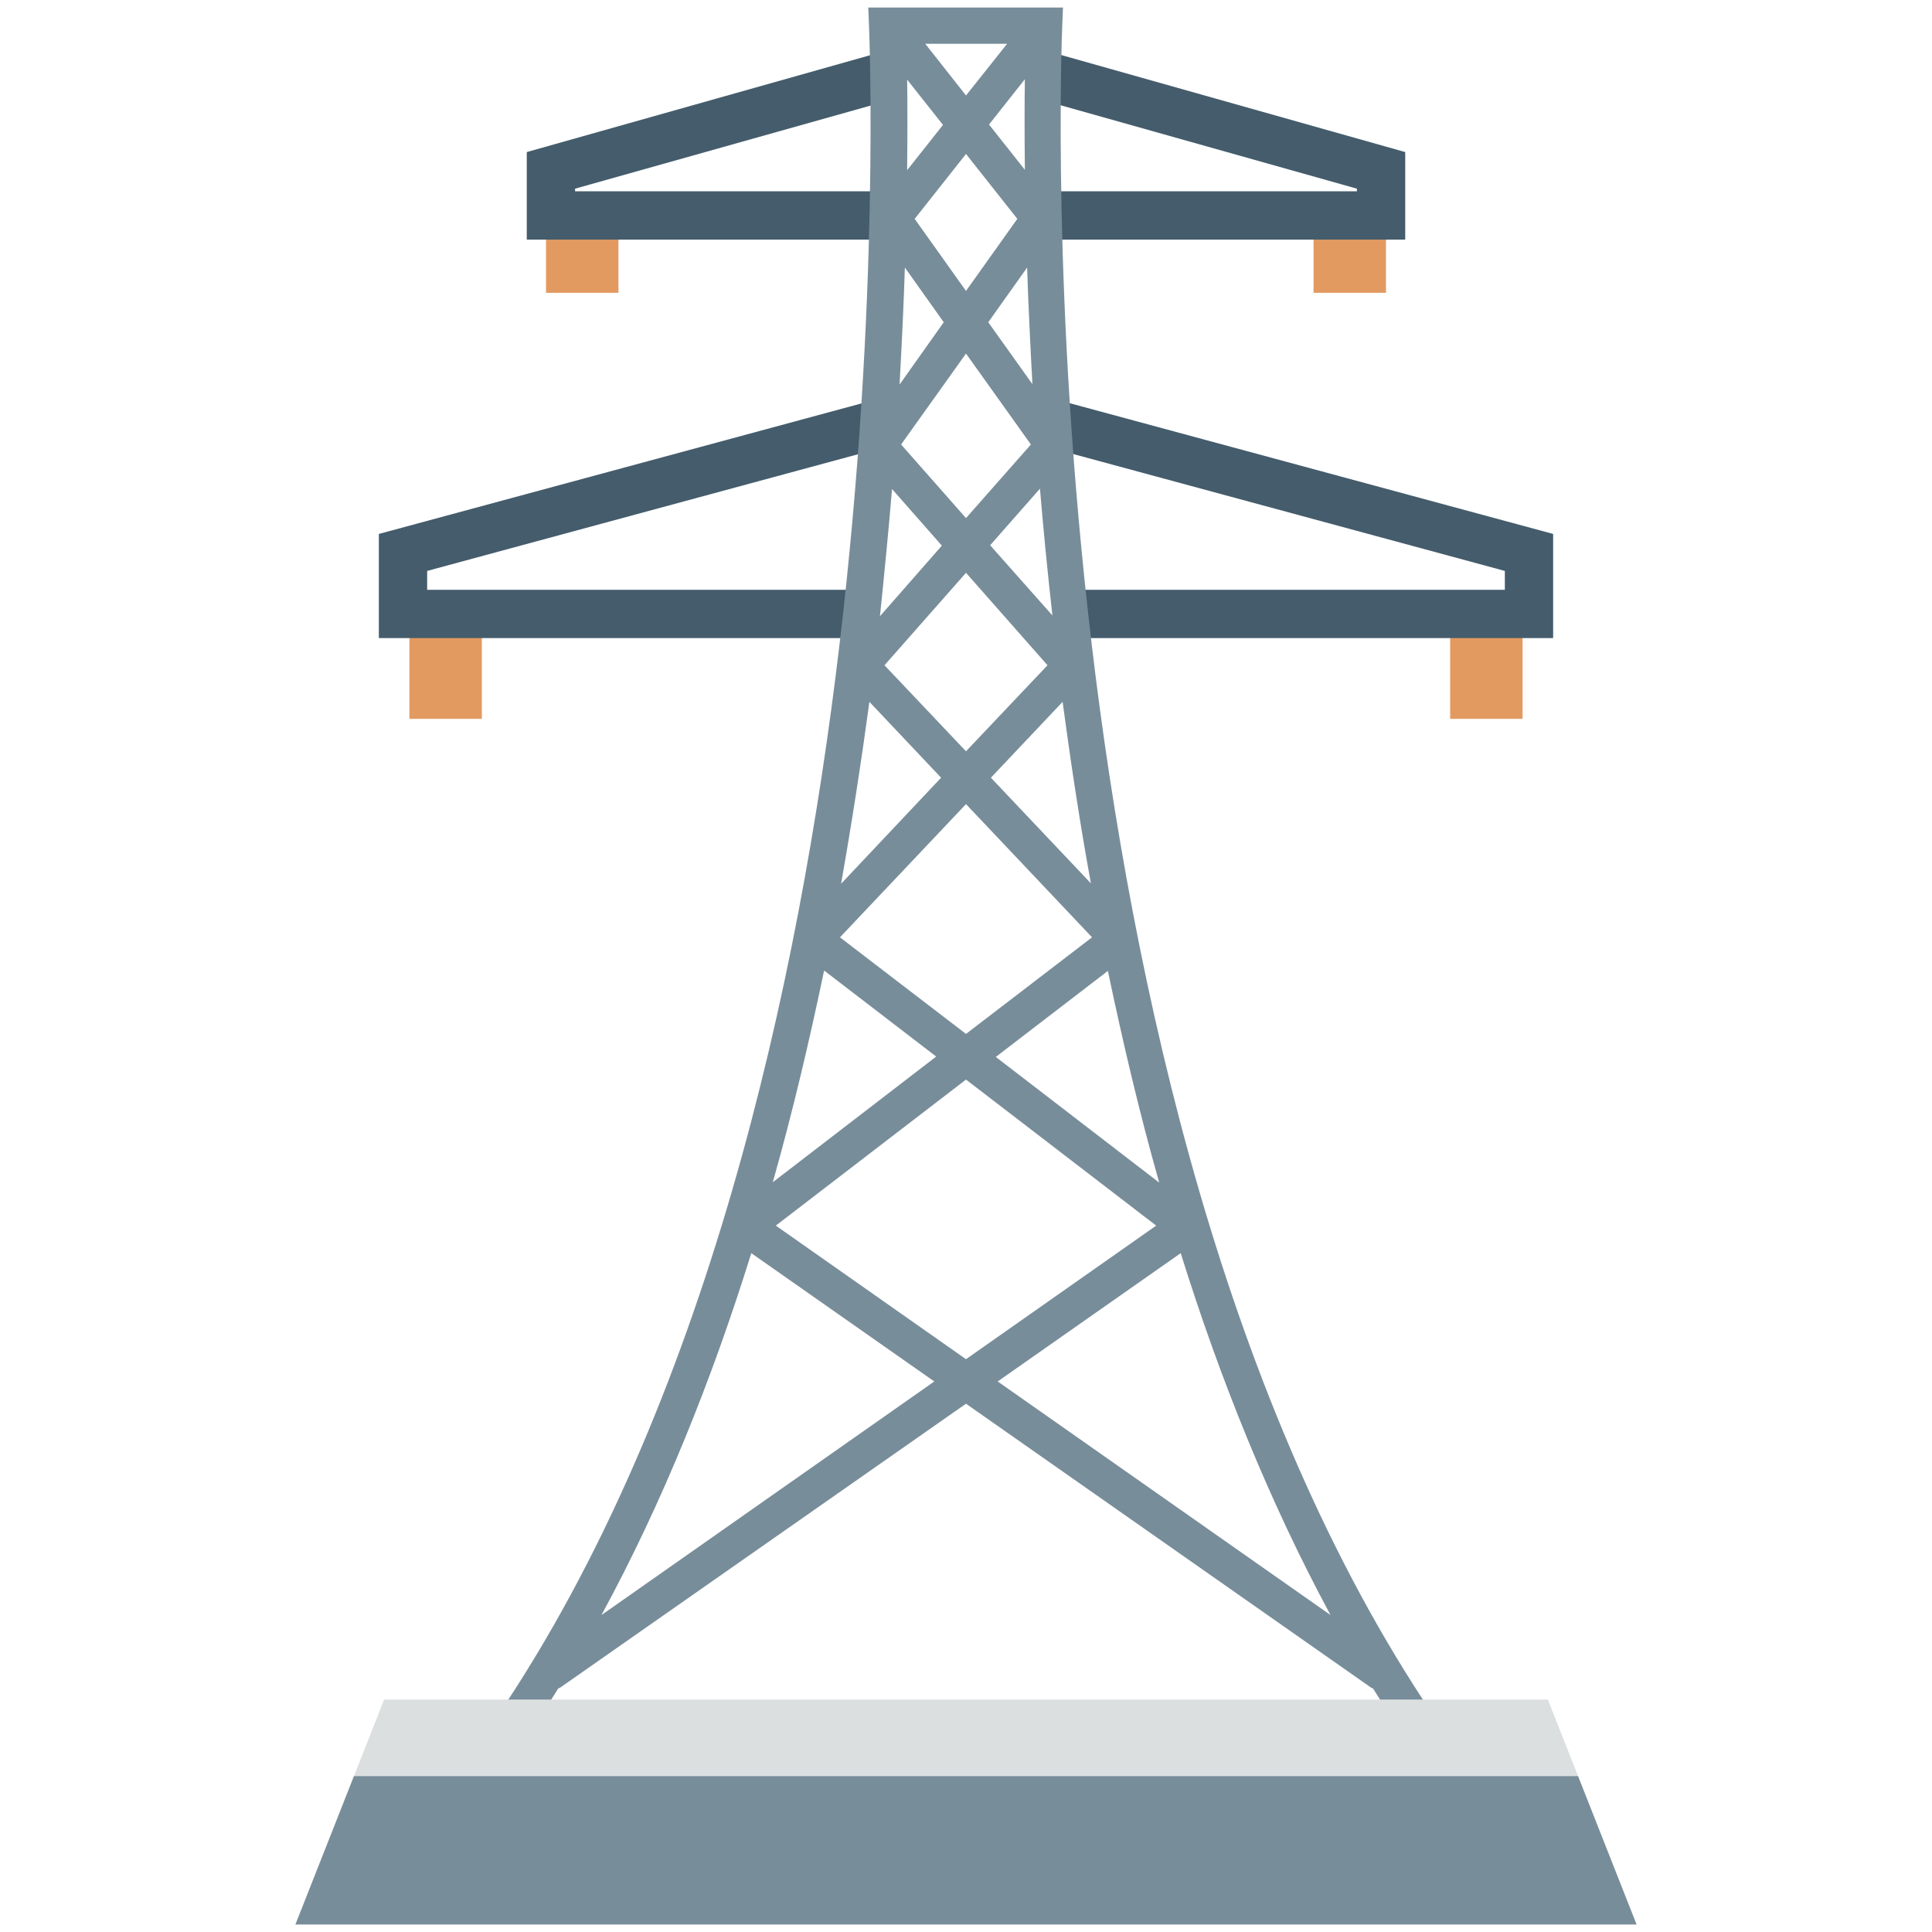 <?xml version="1.0" encoding="utf-8"?>
<!-- Generator: Adobe Illustrator 18.0.0, SVG Export Plug-In . SVG Version: 6.00 Build 0)  -->
<!DOCTYPE svg PUBLIC "-//W3C//DTD SVG 1.1//EN" "http://www.w3.org/Graphics/SVG/1.1/DTD/svg11.dtd">
<svg version="1.1" id="Layer_1" xmlns="http://www.w3.org/2000/svg" xmlns:xlink="http://www.w3.org/1999/xlink" x="0px" y="0px"
	 viewBox="0 0 512 512" enable-background="new 0 0 512 512" xml:space="preserve">
<g>
	<g>
		<g>
			<g>
				<rect x="144.7" y="57.1" fill="#E39A61" width="19.2" height="20.5"/>
			</g>
		</g>
		<g>
			<g>
				<rect x="348.1" y="57.1" fill="#E39A61" width="19.2" height="20.5"/>
			</g>
		</g>
	</g>
	<g>
		<g>
			<g>
				<rect x="108.5" y="162.7" fill="#E39A61" width="19.2" height="27.8"/>
			</g>
		</g>
		<g>
			<g>
				<rect x="384.3" y="162.7" fill="#E39A61" width="19.2" height="27.8"/>
			</g>
		</g>
	</g>
	<g>
		<g>
			<polygon fill="#445C6C" points="237.4,26.1 233.9,13.7 139.6,40.3 139.6,63.5 236.4,63.5 236.4,50.7 152.4,50.7 152.4,50 			"/>
		</g>
		<g>
			<polygon fill="#445C6C" points="275.6,50.7 275.6,63.5 372.4,63.5 372.4,40.3 278.1,13.7 274.7,26.1 359.6,50 359.6,50.7 			"/>
		</g>
		<g>
			<polygon fill="#445C6C" points="234.7,118.4 231.3,106.1 100.4,141.5 100.4,169.1 229.4,169.1 229.4,156.3 113.2,156.3 
				113.2,151.3 			"/>
		</g>
		<g>
			<polygon fill="#445C6C" points="280.7,106.1 277.3,118.4 398.8,151.3 398.8,156.3 282.6,156.3 282.6,169.1 411.6,169.1 
				411.6,141.5 			"/>
		</g>
	</g>
	<g>
		<path fill="#788D9A" d="M379.8,454.5C269.6,291.1,281.4,9.9,281.5,7l0.2-5h-51.6l0.2,5c0.1,2.8,11.9,284.1-98.3,447.5l8,5.4
			c2.7-4,5.3-8.2,7.9-12.4c0.2-0.1,0.4-0.2,0.6-0.3L256,372l107.3,75.2c0.2,0.1,0.4,0.2,0.6,0.3c2.6,4.2,5.2,8.3,7.9,12.4
			L379.8,454.5z M262.6,206.1l19-20.1c2.1,15.6,4.5,31.7,7.5,48.1L262.6,206.1z M289.4,248.4L256,274l-33.4-25.6l33.4-35.3
			L289.4,248.4z M256,199.1l-21.6-22.8l21.6-24.5l21.6,24.5L256,199.1z M262.4,144.5l13.2-15c0.9,10.8,2,22,3.3,33.6L262.4,144.5z
			 M256,137.3l-17.2-19.5L256,93.7l17.2,24.1L256,137.3z M261.9,85.4l10.3-14.5c0.3,9.5,0.8,19.8,1.4,30.9L261.9,85.4z M256,77.1
			L242.4,58L256,40.8L269.6,58L256,77.1z M271.6,45l-9.5-12l9.5-12C271.5,27.3,271.5,35.4,271.6,45z M256,25.3l-10.8-13.7h21.7
			L256,25.3z M249.9,33.1l-9.5,12c0.1-9.7,0.1-17.7,0-24L249.9,33.1z M239.8,70.9l10.3,14.5l-11.7,16.5
			C239,90.8,239.5,80.5,239.8,70.9z M236.4,129.6l13.2,15l-16.4,18.7C234.4,151.6,235.5,140.4,236.4,129.6z M230.4,186l19,20.1
			l-26.5,28.1C225.8,217.7,228.3,201.6,230.4,186z M218.4,257.2l29.7,22.8l-43.3,33.3C210.1,294.6,214.5,275.8,218.4,257.2z
			 M256,286.1l50.4,38.7L256,360.2l-50.4-35.4L256,286.1z M263.9,280.1l29.7-22.8c3.9,18.6,8.3,37.4,13.6,56.1L263.9,280.1z
			 M159.4,428c16.3-30,29.3-62.5,39.7-95.9l48.5,34L159.4,428z M264.4,366.1l48.5-34c10.4,33.3,23.5,65.9,39.7,95.9L264.4,366.1z"/>
	</g>
	<g>
		<g>
			<polygon fill="#DBDFE0" points="433.7,510 78.3,510 101.8,450.4 410.2,450.4 			"/>
		</g>
		<g>
			<polygon fill="#788D9A" points="433.7,510 78.3,510 93.8,470.7 418.2,470.7 			"/>
		</g>
	</g>
</g>
</svg>
